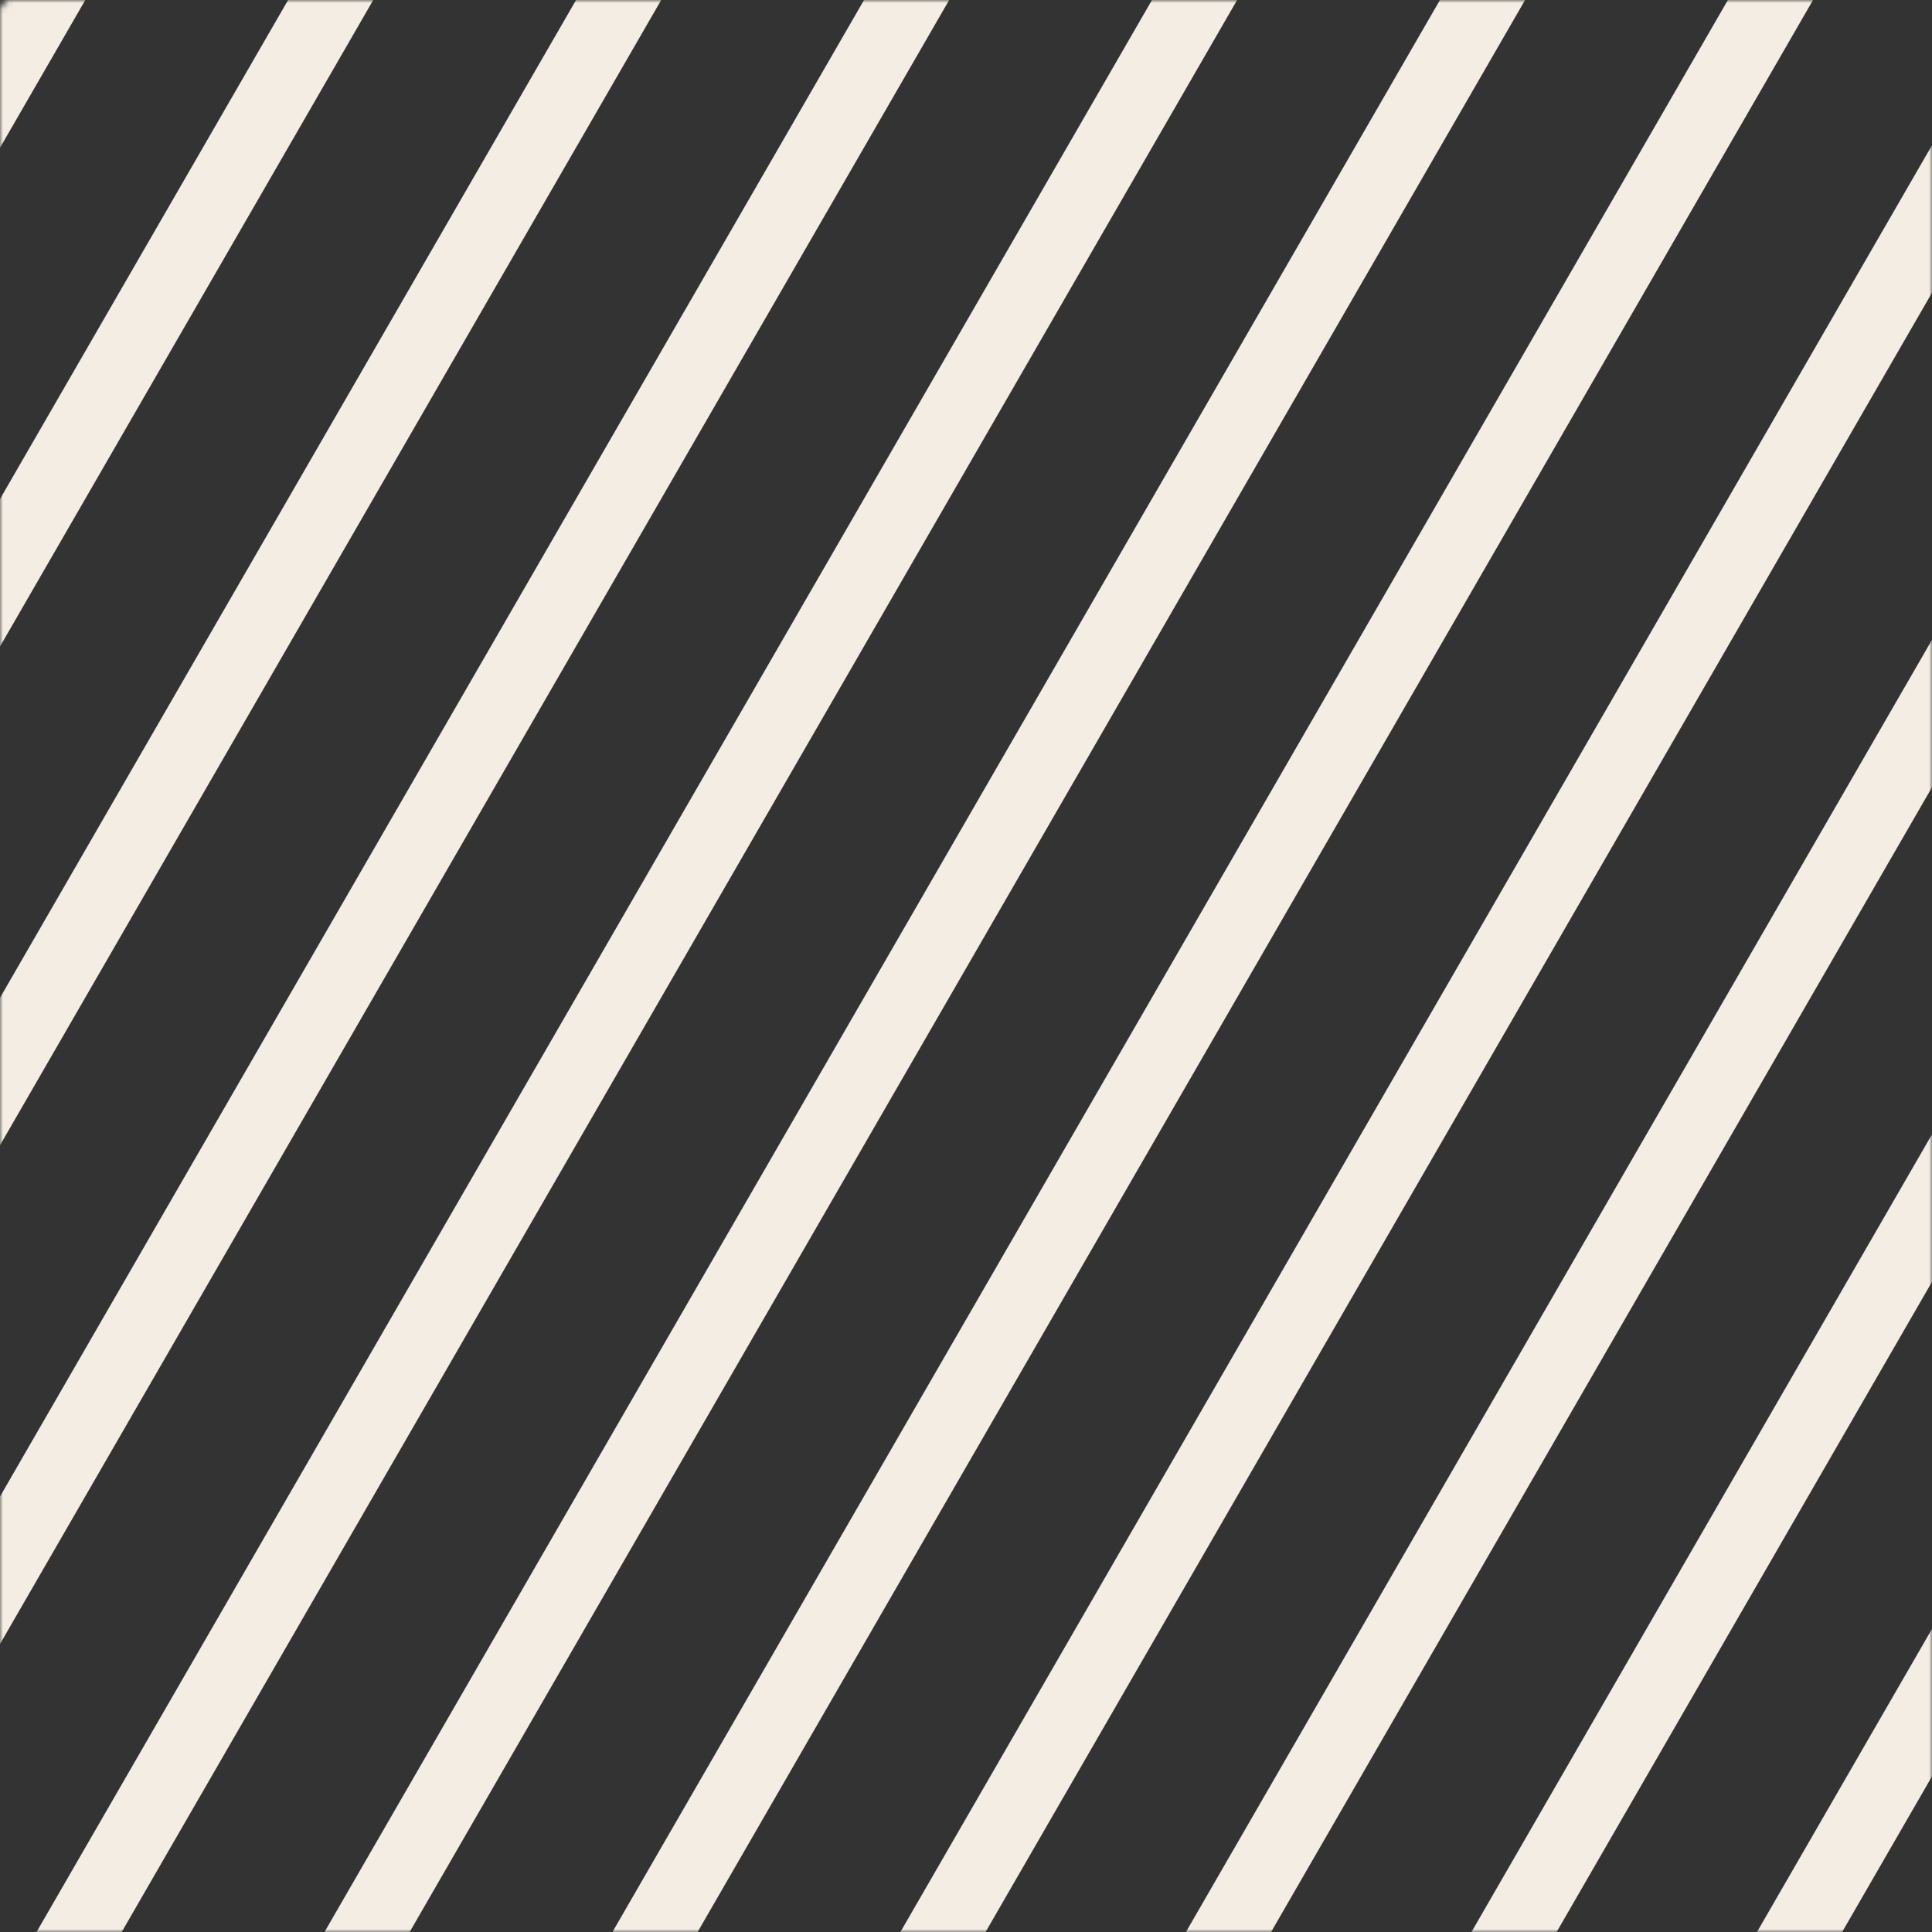 <?xml version="1.0" encoding="UTF-8"?> <svg xmlns="http://www.w3.org/2000/svg" width="330" height="330" viewBox="0 0 330 330" fill="none"><rect x="0" y="0" width="330" height="330" fill="#333333" stroke="none"/> <mask id="mask0" maskUnits="userSpaceOnUse" x="0" y="0" width="331" height="331"> <rect x="0" y="0.001" width="330" height="330" rx="2" fill="#F38B8B"></rect> </mask> <g mask="url(#mask0)"> <rect x="67.476" y="-202.013" width="12.595" height="576.951" transform="rotate(30 67.476 -202.013)" fill="#F4EDE3"></rect> <rect x="104.365" y="-180.716" width="12.595" height="576.951" transform="rotate(30 104.365 -180.716)" fill="#F4EDE3"></rect> <rect x="141.253" y="-159.418" width="12.595" height="576.951" transform="rotate(30 141.253 -159.418)" fill="#F4EDE3"></rect> <rect x="178.142" y="-138.12" width="12.595" height="576.951" transform="rotate(30 178.142 -138.12)" fill="#F4EDE3"></rect> <rect x="215.031" y="-116.822" width="12.595" height="576.951" transform="rotate(30 215.031 -116.822)" fill="#F4EDE3"></rect> <rect x="251.92" y="-95.525" width="12.595" height="576.951" transform="rotate(30 251.92 -95.525)" fill="#F4EDE3"></rect> <rect x="288.809" y="-74.227" width="12.595" height="576.951" transform="rotate(30 288.809 -74.227)" fill="#F4EDE3"></rect> <rect x="325.697" y="-52.929" width="12.595" height="576.951" transform="rotate(30 325.697 -52.929)" fill="#F4EDE3"></rect> <rect x="362.586" y="-31.631" width="12.595" height="576.951" transform="rotate(30 362.586 -31.631)" fill="#F4EDE3"></rect> <rect x="399.164" y="-10.513" width="12.595" height="576.951" transform="rotate(30 399.164 -10.513)" fill="#F4EDE3"></rect> <rect x="435.742" y="10.605" width="12.595" height="576.951" transform="rotate(30 435.742 10.605)" fill="#F4EDE3"></rect> <rect x="472.319" y="31.723" width="12.595" height="576.951" transform="rotate(30 472.319 31.723)" fill="#F4EDE3"></rect> <rect x="508.897" y="52.841" width="12.595" height="576.951" transform="rotate(30 508.897 52.841)" fill="#F4EDE3"></rect> </g> </svg> 